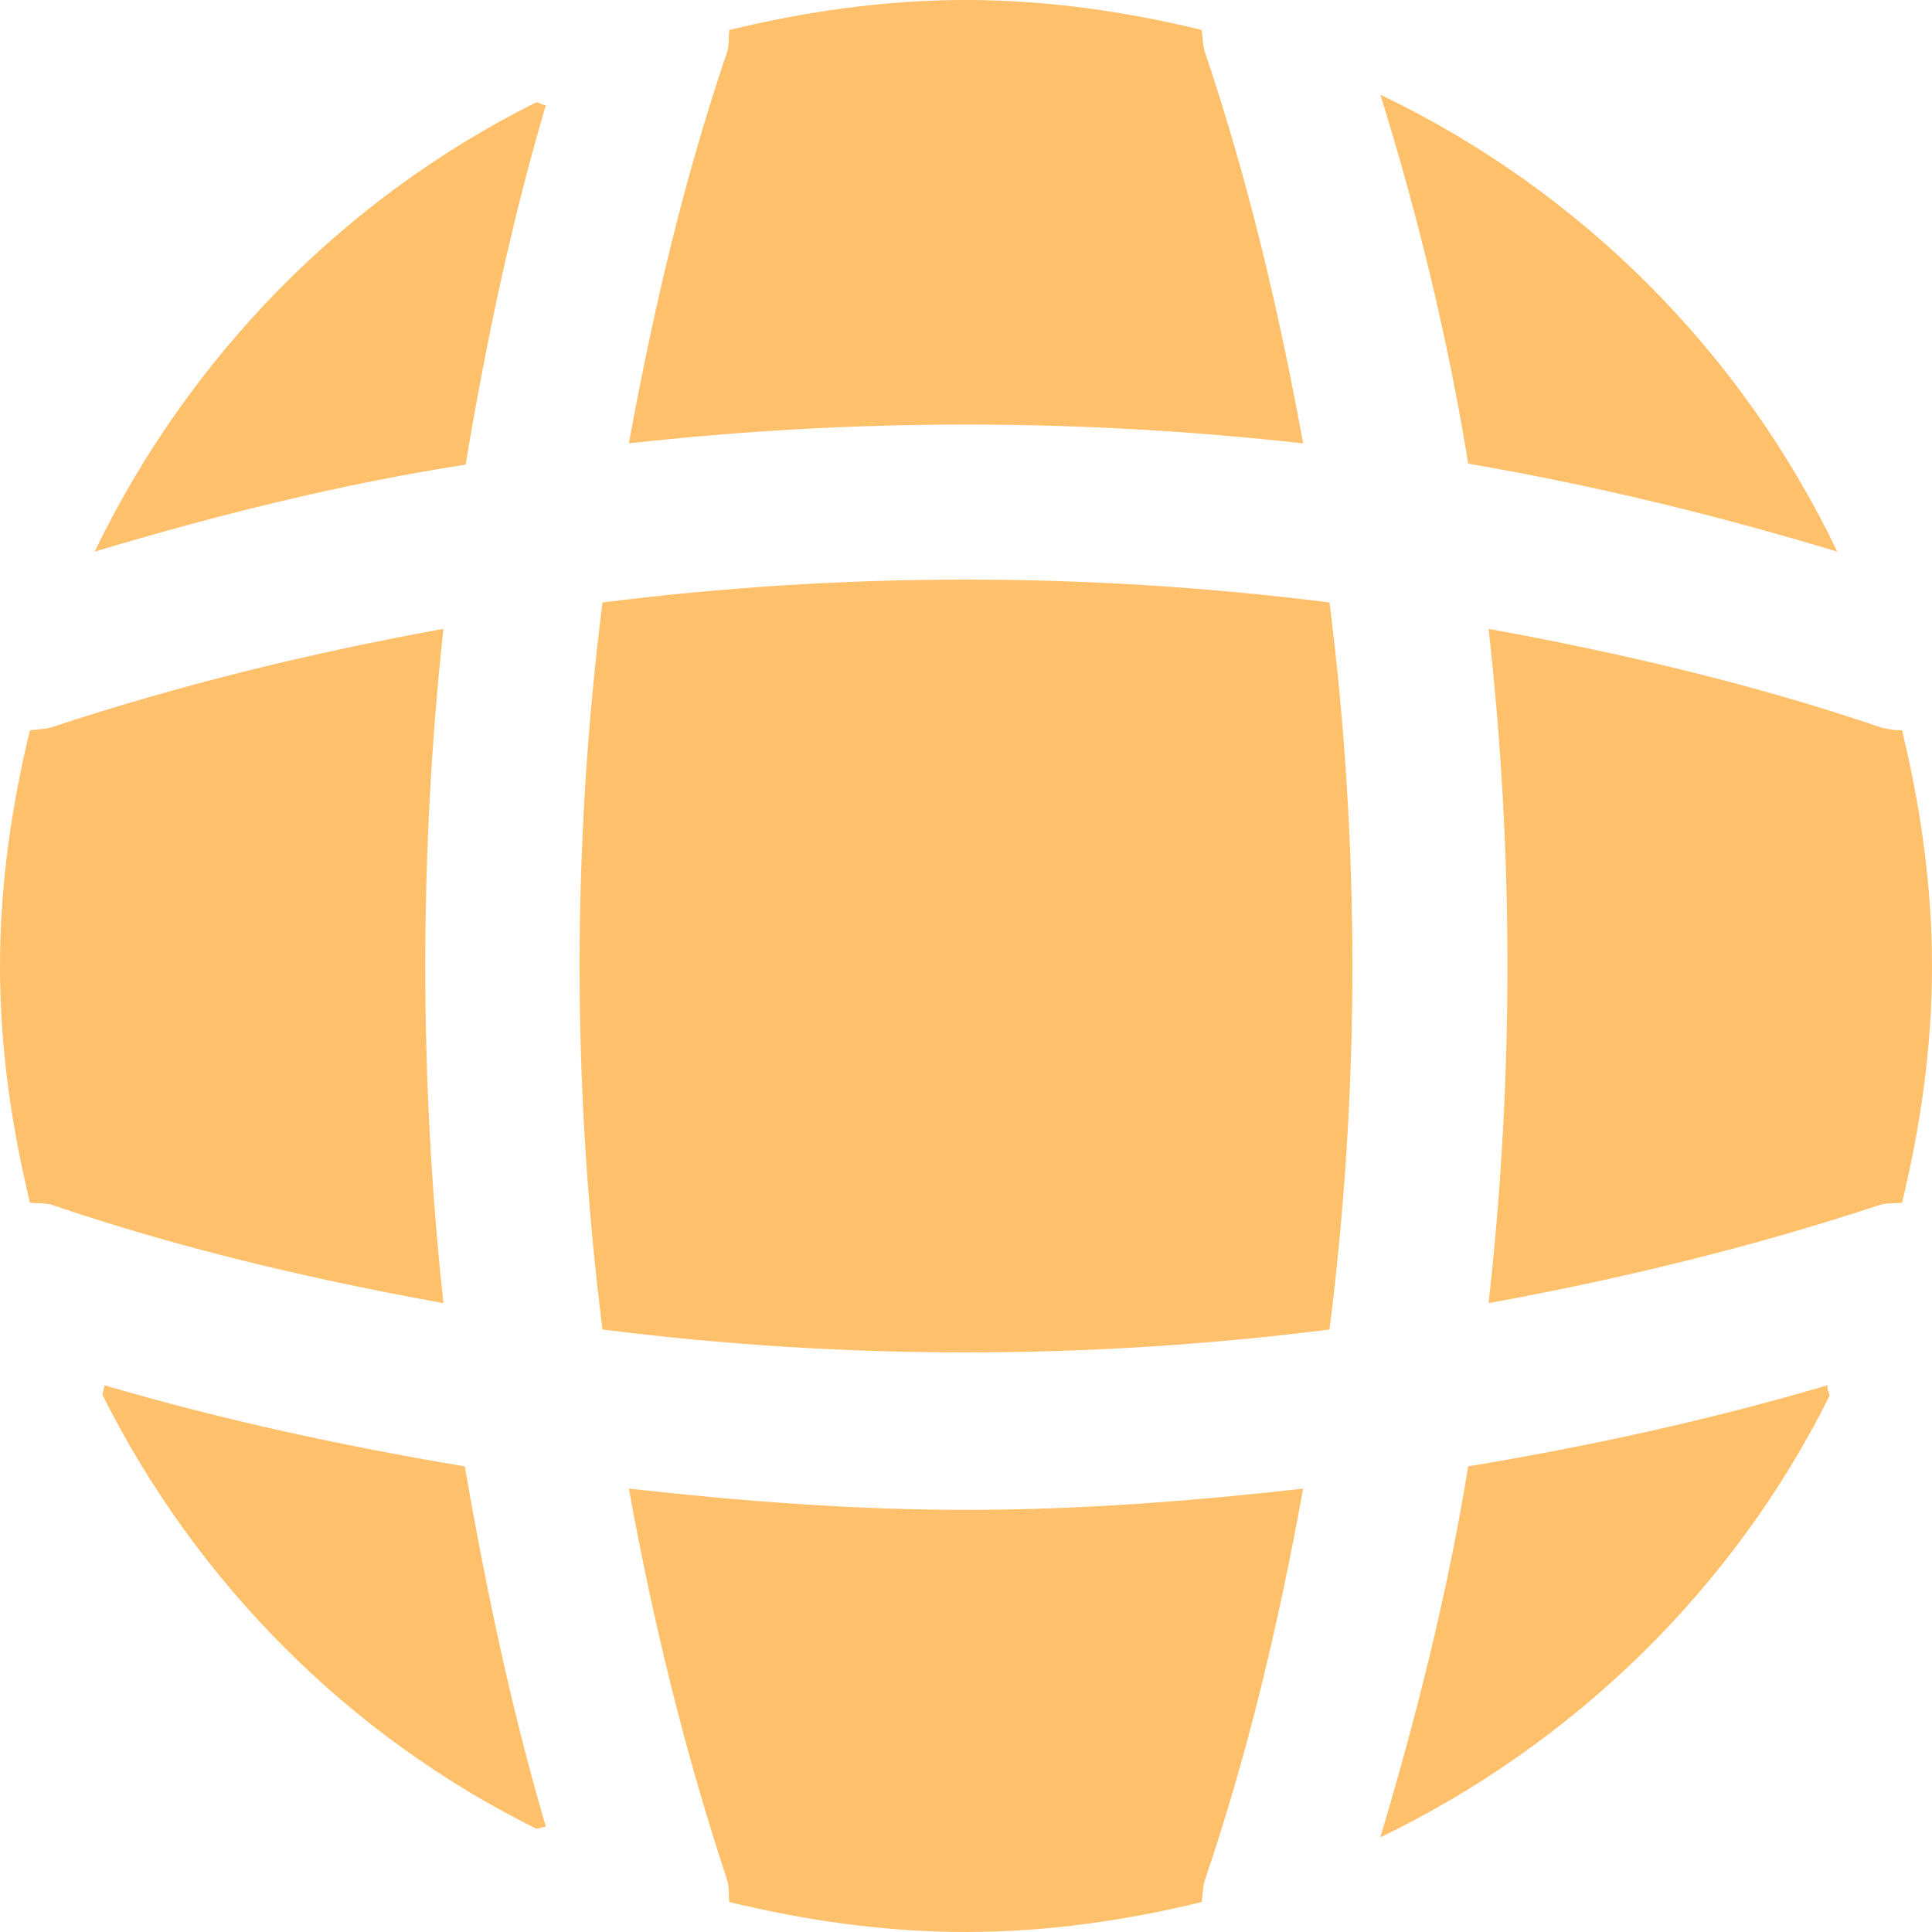 <svg width="20" height="20" viewBox="0 0 20 20" fill="none" xmlns="http://www.w3.org/2000/svg">
<path d="M5.651 18.91C5.621 18.91 5.581 18.93 5.551 18.93C3.611 17.97 2.031 16.38 1.061 14.44C1.061 14.41 1.081 14.37 1.081 14.34C2.301 14.7 3.561 14.97 4.811 15.18C5.031 16.44 5.291 17.69 5.651 18.91Z" fill="#FFC06B"/>
<path d="M18.939 14.45C17.949 16.44 16.299 18.05 14.289 19.02C14.669 17.75 14.989 16.47 15.199 15.18C16.459 14.97 17.699 14.7 18.919 14.34C18.909 14.38 18.939 14.42 18.939 14.45Z" fill="#FFC06B"/>
<path d="M19.019 5.71C17.759 5.33 16.489 5.02 15.199 4.8C14.989 3.51 14.679 2.23 14.289 0.98C16.359 1.97 18.029 3.64 19.019 5.71Z" fill="#FFC06B"/>
<path d="M5.65 1.09C5.29 2.31 5.03 3.55 4.82 4.81C3.53 5.01 2.25 5.33 0.98 5.71C1.95 3.7 3.56 2.05 5.55 1.06C5.58 1.06 5.62 1.09 5.65 1.09Z" fill="#FFC06B"/>
<path d="M13.49 4.59C11.17 4.33 8.83 4.33 6.51 4.59C6.76 3.22 7.08 1.85 7.53 0.53C7.55 0.45 7.54 0.39 7.55 0.31C8.34 0.12 9.15 0 10 0C10.84 0 11.66 0.12 12.44 0.31C12.45 0.39 12.45 0.45 12.47 0.53C12.92 1.86 13.24 3.22 13.49 4.59Z" fill="#FFC06B"/>
<path d="M4.59 13.49C3.21 13.24 1.85 12.92 0.53 12.47C0.45 12.45 0.39 12.46 0.31 12.45C0.12 11.66 0 10.85 0 10C0 9.16 0.12 8.34 0.31 7.56C0.39 7.55 0.45 7.55 0.53 7.53C1.86 7.09 3.21 6.76 4.59 6.51C4.34 8.83 4.34 11.17 4.59 13.49Z" fill="#FFC06B"/>
<path d="M20 10C20 10.85 19.88 11.66 19.69 12.45C19.61 12.46 19.55 12.45 19.47 12.47C18.14 12.91 16.78 13.24 15.41 13.49C15.67 11.17 15.67 8.83 15.41 6.51C16.78 6.76 18.15 7.08 19.47 7.53C19.55 7.55 19.61 7.56 19.69 7.56C19.88 8.35 20 9.16 20 10Z" fill="#FFC06B"/>
<path d="M13.49 15.41C13.24 16.79 12.92 18.15 12.47 19.47C12.45 19.55 12.45 19.61 12.44 19.69C11.66 19.88 10.84 20 10 20C9.15 20 8.34 19.88 7.55 19.69C7.54 19.61 7.55 19.55 7.53 19.47C7.09 18.14 6.76 16.79 6.51 15.41C7.67 15.54 8.83 15.63 10 15.63C11.17 15.63 12.34 15.54 13.49 15.41Z" fill="#FFC06B"/>
<path d="M13.763 13.763C11.262 14.079 8.738 14.079 6.237 13.763C5.921 11.262 5.921 8.738 6.237 6.237C8.738 5.921 11.262 5.921 13.763 6.237C14.079 8.738 14.079 11.262 13.763 13.763Z" fill="#FFC06B"/>
</svg>
